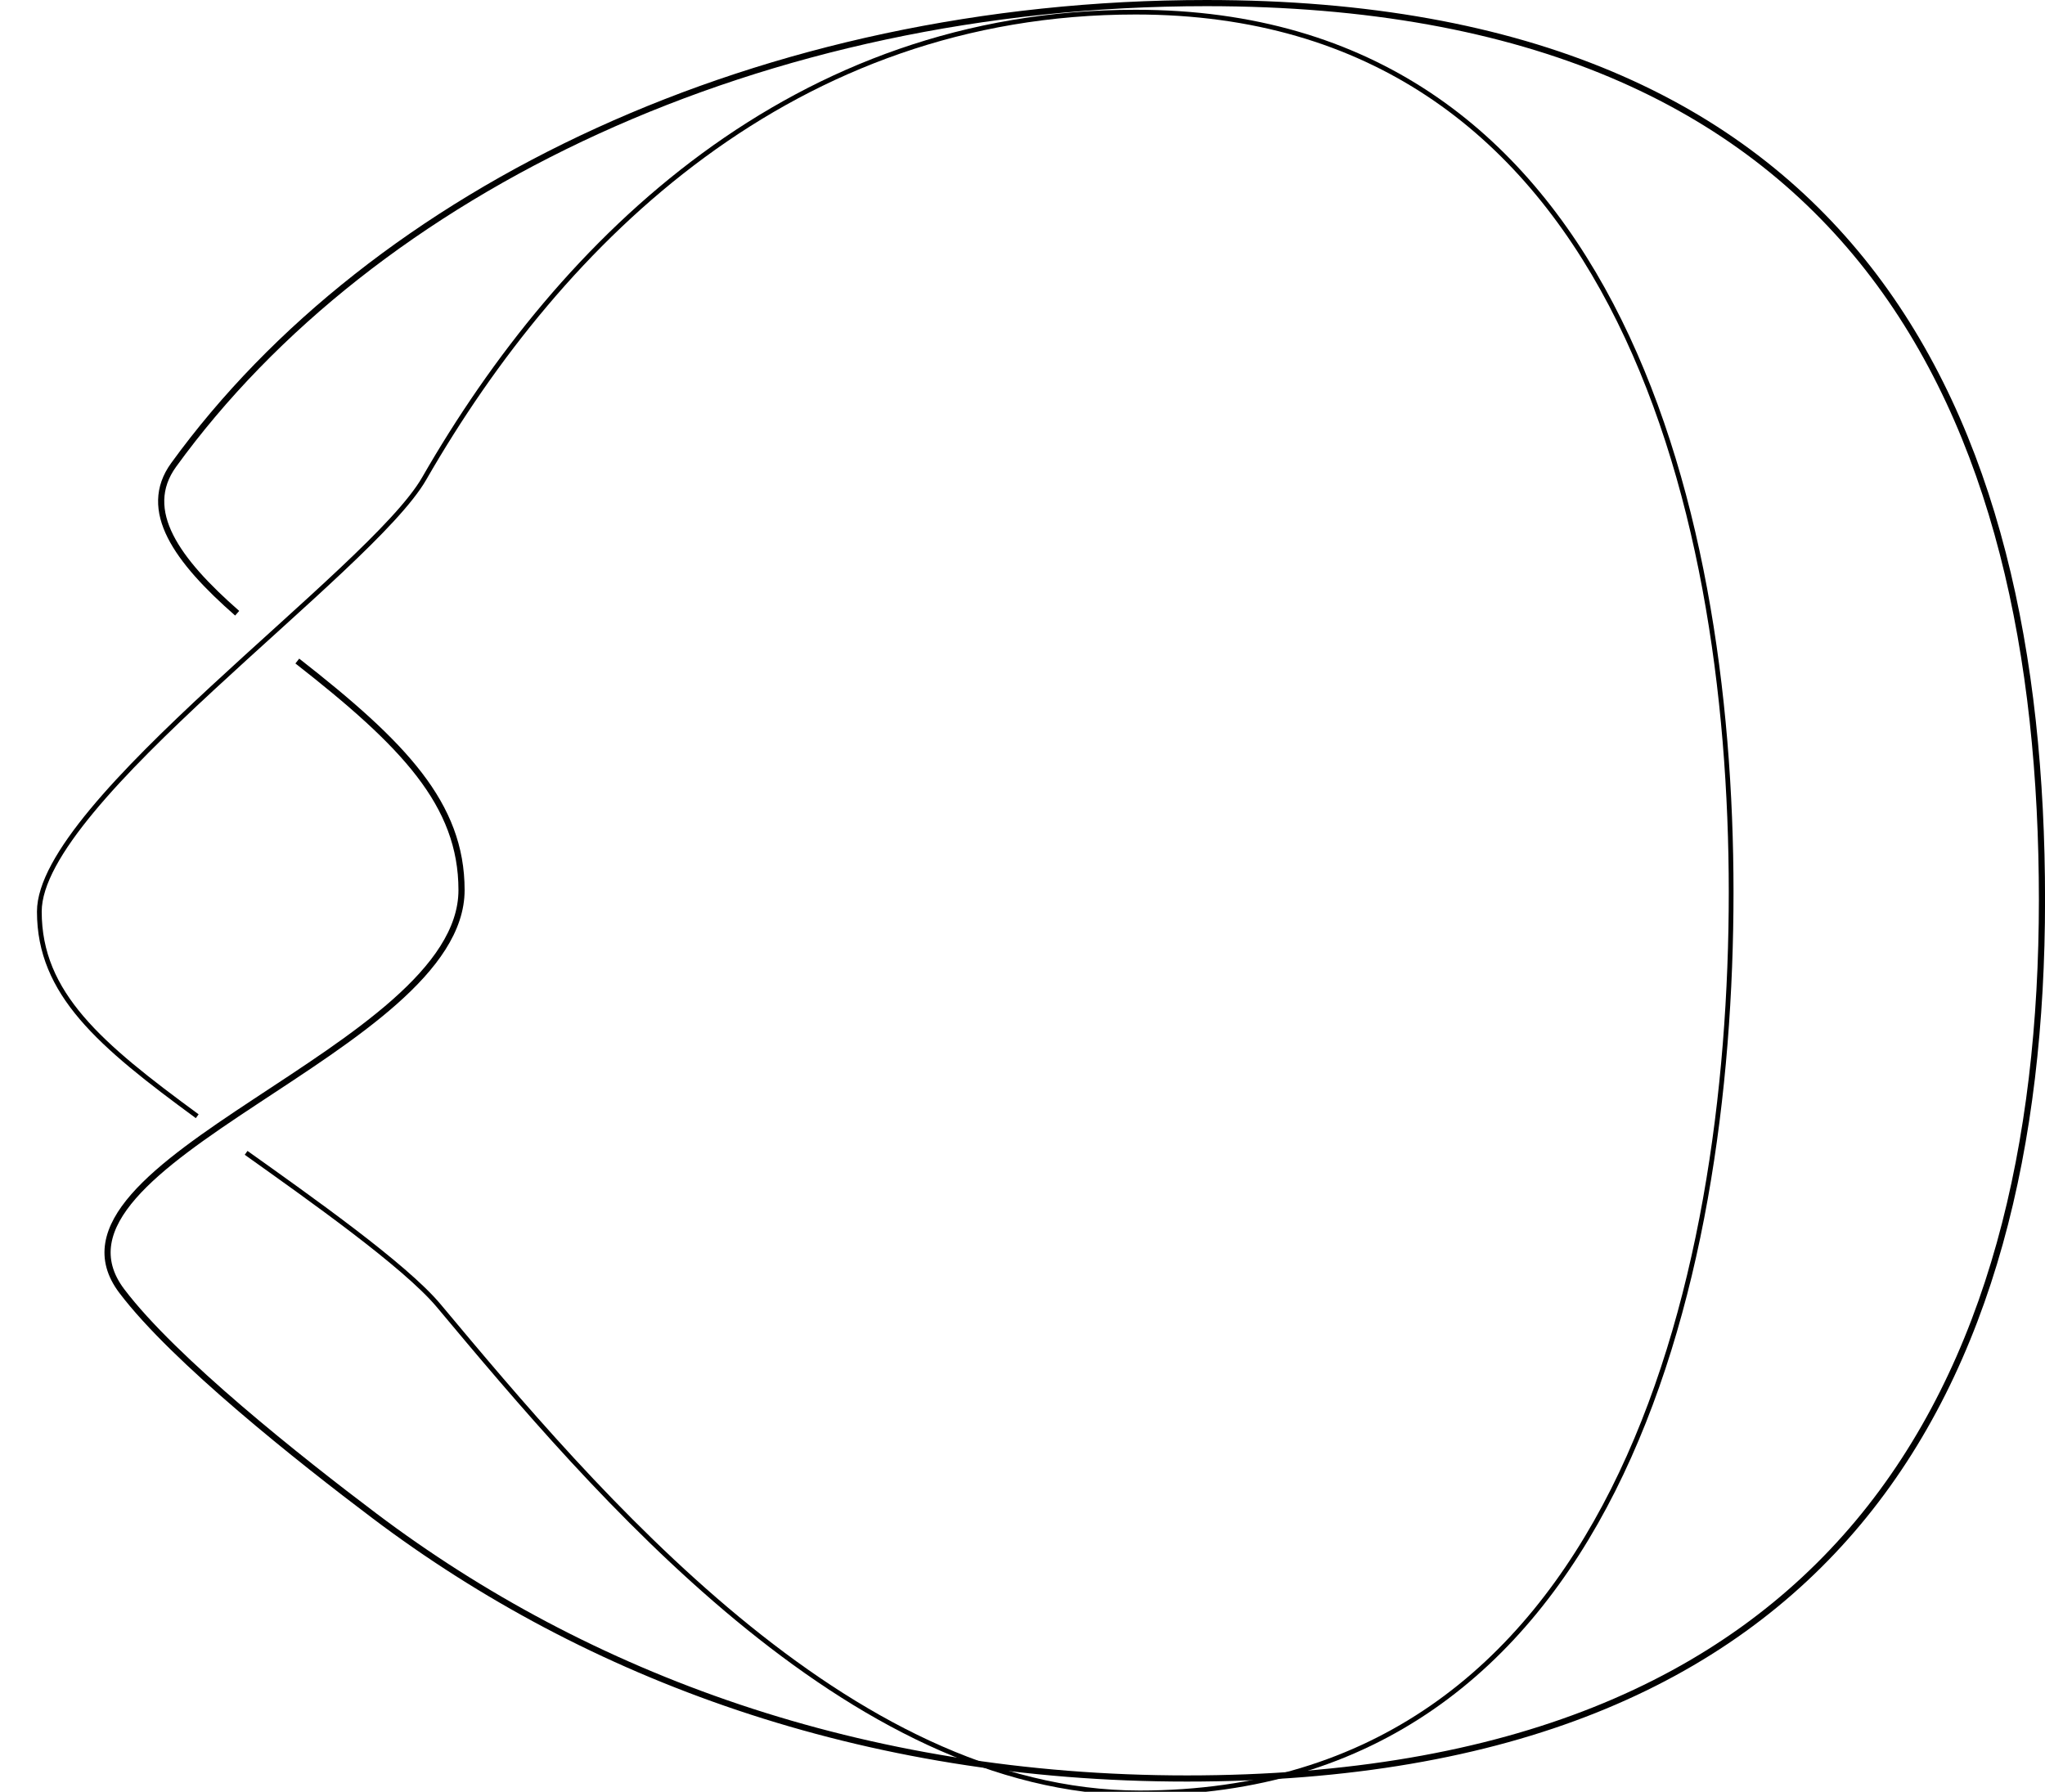 <?xml version="1.0" encoding="UTF-8" standalone="no"?>
<svg
   width="43.147mm"
   height="37.81mm"
   viewBox="0 0 43.147 37.81"
   version="1.1"
   id="svg8"
   inkscape:version="1.3 (0e150ed6c4, 2023-07-21)"
   sodipodi:docname="trace_of_double_braiding.svg"
   inkscape:export-filename="trace_of_double_braiding.svg"
   inkscape:export-xdpi="96"
   inkscape:export-ydpi="96"
   xmlns:inkscape="http://www.inkscape.org/namespaces/inkscape"
   xmlns:sodipodi="http://sodipodi.sourceforge.net/DTD/sodipodi-0.dtd"
   xmlns="http://www.w3.org/2000/svg"
   xmlns:svg="http://www.w3.org/2000/svg"
   xmlns:rdf="http://www.w3.org/1999/02/22-rdf-syntax-ns#"
   xmlns:cc="http://creativecommons.org/ns#"
   xmlns:dc="http://purl.org/dc/elements/1.1/">
  <defs
     id="defs2" />
  <sodipodi:namedview
     id="base"
     pagecolor="#ffffff"
     bordercolor="#666666"
     borderopacity="1.0"
     inkscape:pageopacity="0.0"
     inkscape:pageshadow="2"
     inkscape:zoom="2.9862915"
     inkscape:cx="57.763952"
     inkscape:cy="84.050735"
     inkscape:document-units="mm"
     inkscape:current-layer="layer1"
     inkscape:document-rotation="0"
     showgrid="false"
     inkscape:window-width="1445"
     inkscape:window-height="1080"
     inkscape:window-x="0"
     inkscape:window-y="0"
     inkscape:window-maximized="1"
     inkscape:showpageshadow="2"
     inkscape:pagecheckerboard="0"
     inkscape:deskcolor="#d1d1d1" />
  <g
     inkscape:label="Layer 1"
     inkscape:groupmode="layer"
     id="layer1"
     transform="translate(-76.371,-53.217)">
    <path
       id="path1"
       style="fill-opacity:0;stroke:#000000;stroke-width:0.13"
       d="m 81.375,66.157 c -1.269,-1.112 -2.037,-2.169 -1.34,-3.13 4.211,-5.807 12.39,-9.745 21.79,-9.745 13.705,0 17.629,8.595 17.629,18.924 0,10.329 -4.334,18.54 -18.04,18.54 -6.853,0 -12.645,-2.152 -17.136,-5.537 -1.565,-1.18 -4.233,-3.289 -5.337,-4.749 -2.063,-2.728 7.168,-5.096 7.168,-8.461 0,-1.813 -1.223,-3.081 -3.465,-4.833"
       sodipodi:nodetypes="csssssssc" />
    <path
       id="path1-3"
       style="fill-opacity:0;stroke:#000000;stroke-width:0.1"
       d="m 80.532,76.771 c -2.056,-1.507 -3.331,-2.584 -3.331,-4.318 0,-2.314 6.995,-7.18 8.12,-9.138 2.911,-5.067 7.799,-9.842 15.011,-9.842 9.999,0 12.564,10.268 12.564,18.57 0,8.302 -2.48,19.007 -12.479,19.007 -6.168,0 -11.519,-6.368 -14.788,-10.279 -0.715,-0.856 -2.737,-2.28 -4.065,-3.227"
       sodipodi:nodetypes="cssssssc"
       inkscape:export-filename="path1-3.svg"
       inkscape:export-xdpi="96"
       inkscape:export-ydpi="96" />
  </g>
</svg>
